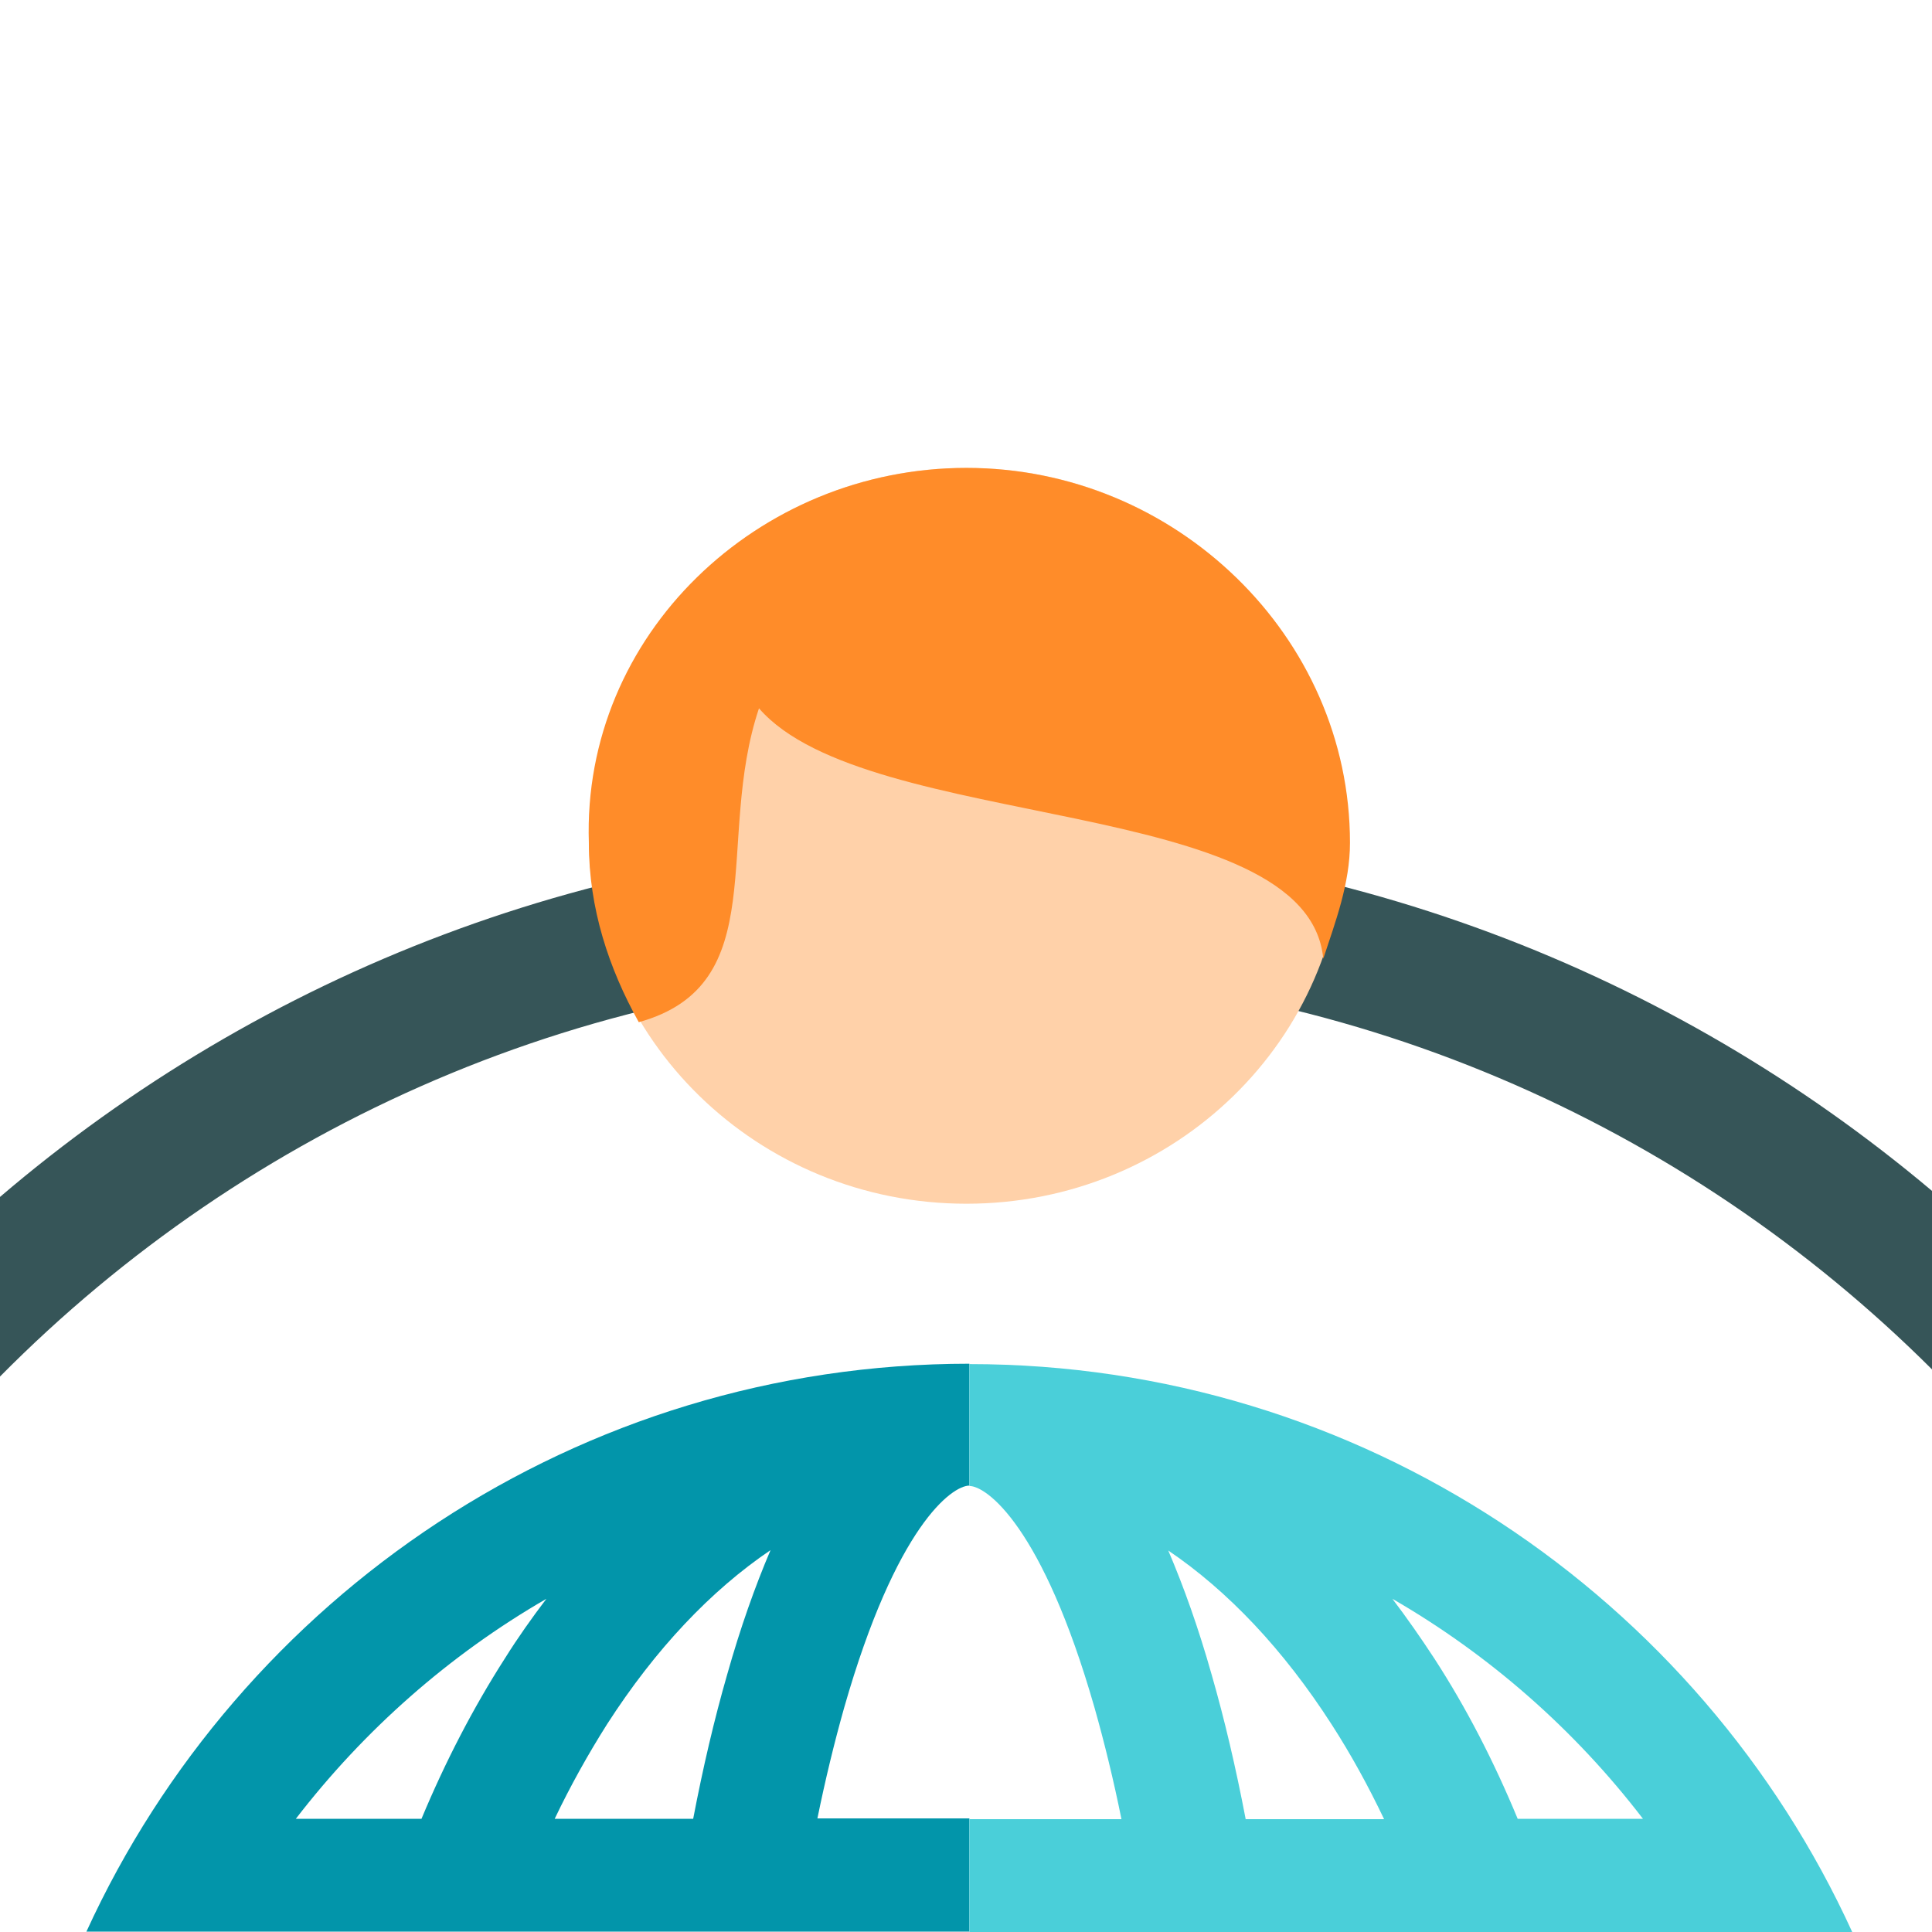 <svg width="512" height="512" viewBox="0 0 512 512" fill="none" xmlns="http://www.w3.org/2000/svg">
<g clip-path="url(#clip0_467_102)">
<path d="M0 317.2V364.8C65.6 298.5 156.5 257.3 256.9 257.3C356.4 257.3 446.6 297.7 512 362.9V315.6C443 257.5 354 222.4 256.9 222.4C159 222.4 69.2 258.1 0 317.2Z" fill="#365558"/>
<path d="M216.6 482C218.7 471.7 221.1 461.8 223.7 452.6C237.5 404.3 252.3 393.7 256.9 393.7V361.4C153.1 361.4 63.5 423.2 22.9 511.9H256.9V481.9H216.6V482ZM133.8 439.5C125.4 452.6 118 466.9 111.7 482H78.4C96.5 458.5 119 438.6 144.8 423.7C141 428.7 137.3 433.9 133.8 439.5ZM192.7 443.8C189.3 455.6 186.3 468.4 183.7 482H147C151.2 473.2 155.9 464.8 160.9 456.9C173.7 437 188.4 421.5 204.2 410.8C200.1 420.4 196.2 431.4 192.7 443.8Z" fill="#0295AA"/>
<path d="M256.9 361.5V393.8C261.4 393.8 276.3 404.4 290.1 452.7C292.7 461.9 295.1 471.7 297.2 482.1H256.9V512.1H490.9C450.4 423.3 360.7 361.5 256.9 361.5ZM330.1 482C327.5 468.4 324.5 455.6 321.1 443.8C317.6 431.4 313.7 420.5 309.6 410.9C325.4 421.6 340.1 437.1 352.9 457C358 464.9 362.6 473.3 366.8 482.1H330.1V482ZM402.2 482C395.9 466.8 388.6 452.6 380.1 439.5C376.5 434 372.8 428.7 369 423.7C394.8 438.6 417.4 458.5 435.4 482H402.2Z" fill="#4ACFD9"/>
<path d="M256.11 319C311.371 319 356.169 275.348 356.169 221.5C356.169 167.652 311.371 124 256.11 124C200.849 124 156.051 167.652 156.051 221.5C156.051 275.348 200.849 319 256.11 319Z" fill="#FFD1A9"/>
<path fill-rule="evenodd" clip-rule="evenodd" d="M169.284 270.886C205.05 260.967 189.365 222.79 201.139 187.71C229.832 220.8 346.597 210.506 350.68 254.074C353.889 244.34 357.759 234.152 357.759 223.353C357.759 168.483 311.37 124 256.11 124C200.849 124 154.242 168.243 156.051 223.353C156.051 240.774 161.352 256.65 169.284 270.886Z" fill="#FF8C29"/>
</g>
<defs>
<clipPath id="clip0_467_102">
<rect width="512" height="512" fill="white"/>
</clipPath>
</defs>
</svg>
